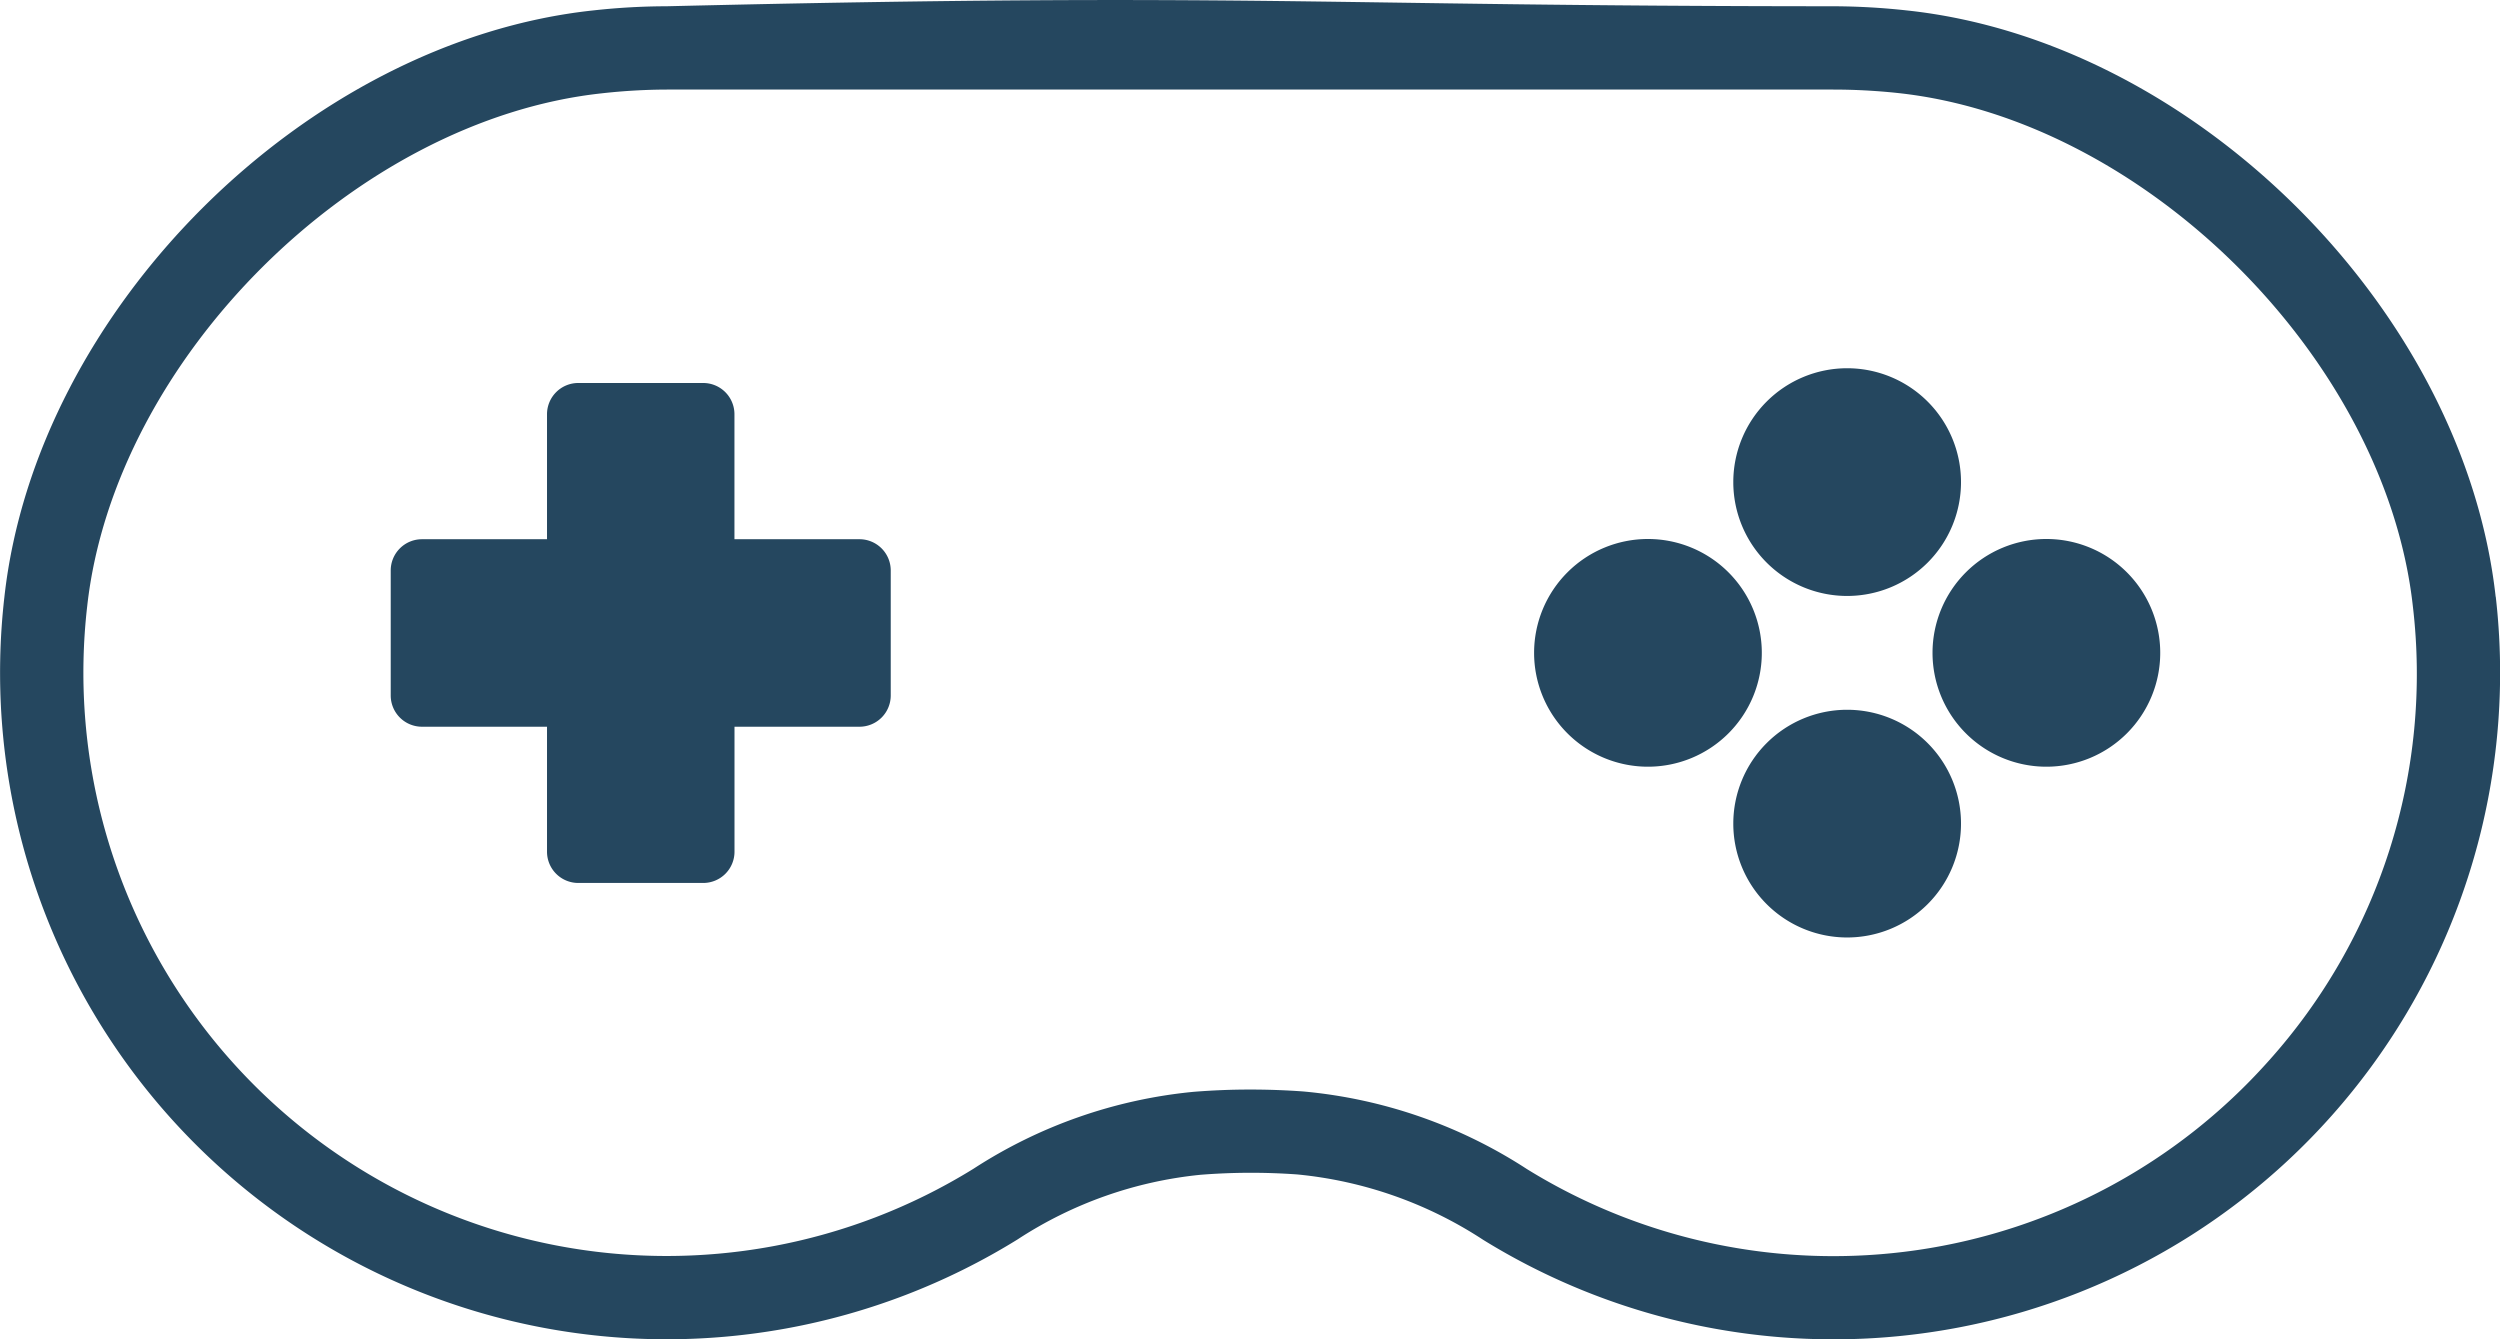 <svg xmlns="http://www.w3.org/2000/svg" width="95.432" height="51.129" viewBox="0 0 95.432 51.129">
  <g id="joystick" transform="translate(-5 -222.834)">
    <g id="Grupo_629" data-name="Grupo 629" transform="translate(19.915 237.45)">
      <g id="Grupo_628" data-name="Grupo 628" transform="translate(0 0)">
        <path id="Caminho_11211" data-name="Caminho 11211" d="M81.926,294H77.155v-4.771a1.193,1.193,0,0,0-1.193-1.193H71.191A1.193,1.193,0,0,0,70,289.225V294H65.227a1.193,1.193,0,0,0-1.193,1.193v4.771a1.193,1.193,0,0,0,1.193,1.193H70v4.771a1.193,1.193,0,0,0,1.193,1.193h4.771a1.193,1.193,0,0,0,1.193-1.193v-4.771h4.771a1.193,1.193,0,0,0,1.193-1.193v-4.771A1.193,1.193,0,0,0,81.926,294Z" transform="translate(-64.034 -288.032)" fill="#25475f"/>
      </g>
    </g>
    <g id="Grupo_631" data-name="Grupo 631" transform="translate(5 222.834)">
      <g id="Grupo_630" data-name="Grupo 630" transform="translate(0)">
        <path id="Caminho_11212" data-name="Caminho 11212" d="M95.266,245.612c-1.22-10.959-11.512-21.212-22.481-22.38a26.387,26.387,0,0,0-2.805-.159c-19.989-.007-22.24-.532-44.529,0a25.925,25.925,0,0,0-2.808.159C11.67,224.408,1.384,234.661.168,245.62a25.445,25.445,0,0,0,38.676,24.526,15.574,15.574,0,0,1,6.98-2.467,24.527,24.527,0,0,1,3.7-.013,15.693,15.693,0,0,1,7.09,2.494,25.445,25.445,0,0,0,38.656-24.548Zm-8.691,17.749a22.25,22.25,0,0,1-28.288,4.1,18.766,18.766,0,0,0-8.538-2.963q-1.007-.073-2.032-.073c-.724,0-1.431.03-2.144.086a18.708,18.708,0,0,0-8.41,2.936A22.264,22.264,0,0,1,3.329,245.973c1.046-9.418,10.229-18.565,19.656-19.578a22.874,22.874,0,0,1,2.467-.142H69.981a23.381,23.381,0,0,1,2.467.132c9.426,1.013,18.607,10.16,19.656,19.578A22.106,22.106,0,0,1,86.575,263.361Z" transform="translate(0 -222.834)" fill="#25475f"/>
      </g>
    </g>
    <g id="Grupo_633" data-name="Grupo 633" transform="translate(71.165 236.891)">
      <g id="Grupo_632" data-name="Grupo 632" transform="translate(0 0)">
        <path id="Caminho_11213" data-name="Caminho 11213" d="M324.38,272.032a4.346,4.346,0,1,0,4.346,4.346A4.346,4.346,0,0,0,324.38,272.032Z" transform="translate(-320.034 -272.032)" fill="#25475f"/>
      </g>
    </g>
    <g id="Grupo_635" data-name="Grupo 635" transform="translate(71.165 249.928)">
      <g id="Grupo_634" data-name="Grupo 634" transform="translate(0 0)">
        <path id="Caminho_11214" data-name="Caminho 11214" d="M324.38,368.032a4.346,4.346,0,1,0,4.346,4.346A4.346,4.346,0,0,0,324.38,368.032Z" transform="translate(-320.034 -368.032)" fill="#25475f"/>
      </g>
    </g>
    <g id="Grupo_637" data-name="Grupo 637" transform="translate(63.561 243.409)">
      <g id="Grupo_636" data-name="Grupo 636" transform="translate(0 0)">
        <path id="Caminho_11215" data-name="Caminho 11215" d="M268.38,320.032a4.346,4.346,0,1,0,4.346,4.346A4.346,4.346,0,0,0,268.38,320.032Z" transform="translate(-264.034 -320.032)" fill="#25475f"/>
      </g>
    </g>
    <g id="Grupo_639" data-name="Grupo 639" transform="translate(78.77 243.409)">
      <g id="Grupo_638" data-name="Grupo 638" transform="translate(0 0)">
        <path id="Caminho_11216" data-name="Caminho 11216" d="M380.38,320.032a4.346,4.346,0,1,0,4.346,4.346A4.346,4.346,0,0,0,380.38,320.032Z" transform="translate(-376.034 -320.032)" fill="#25475f"/>
      </g>
    </g>
  </g>
</svg>
